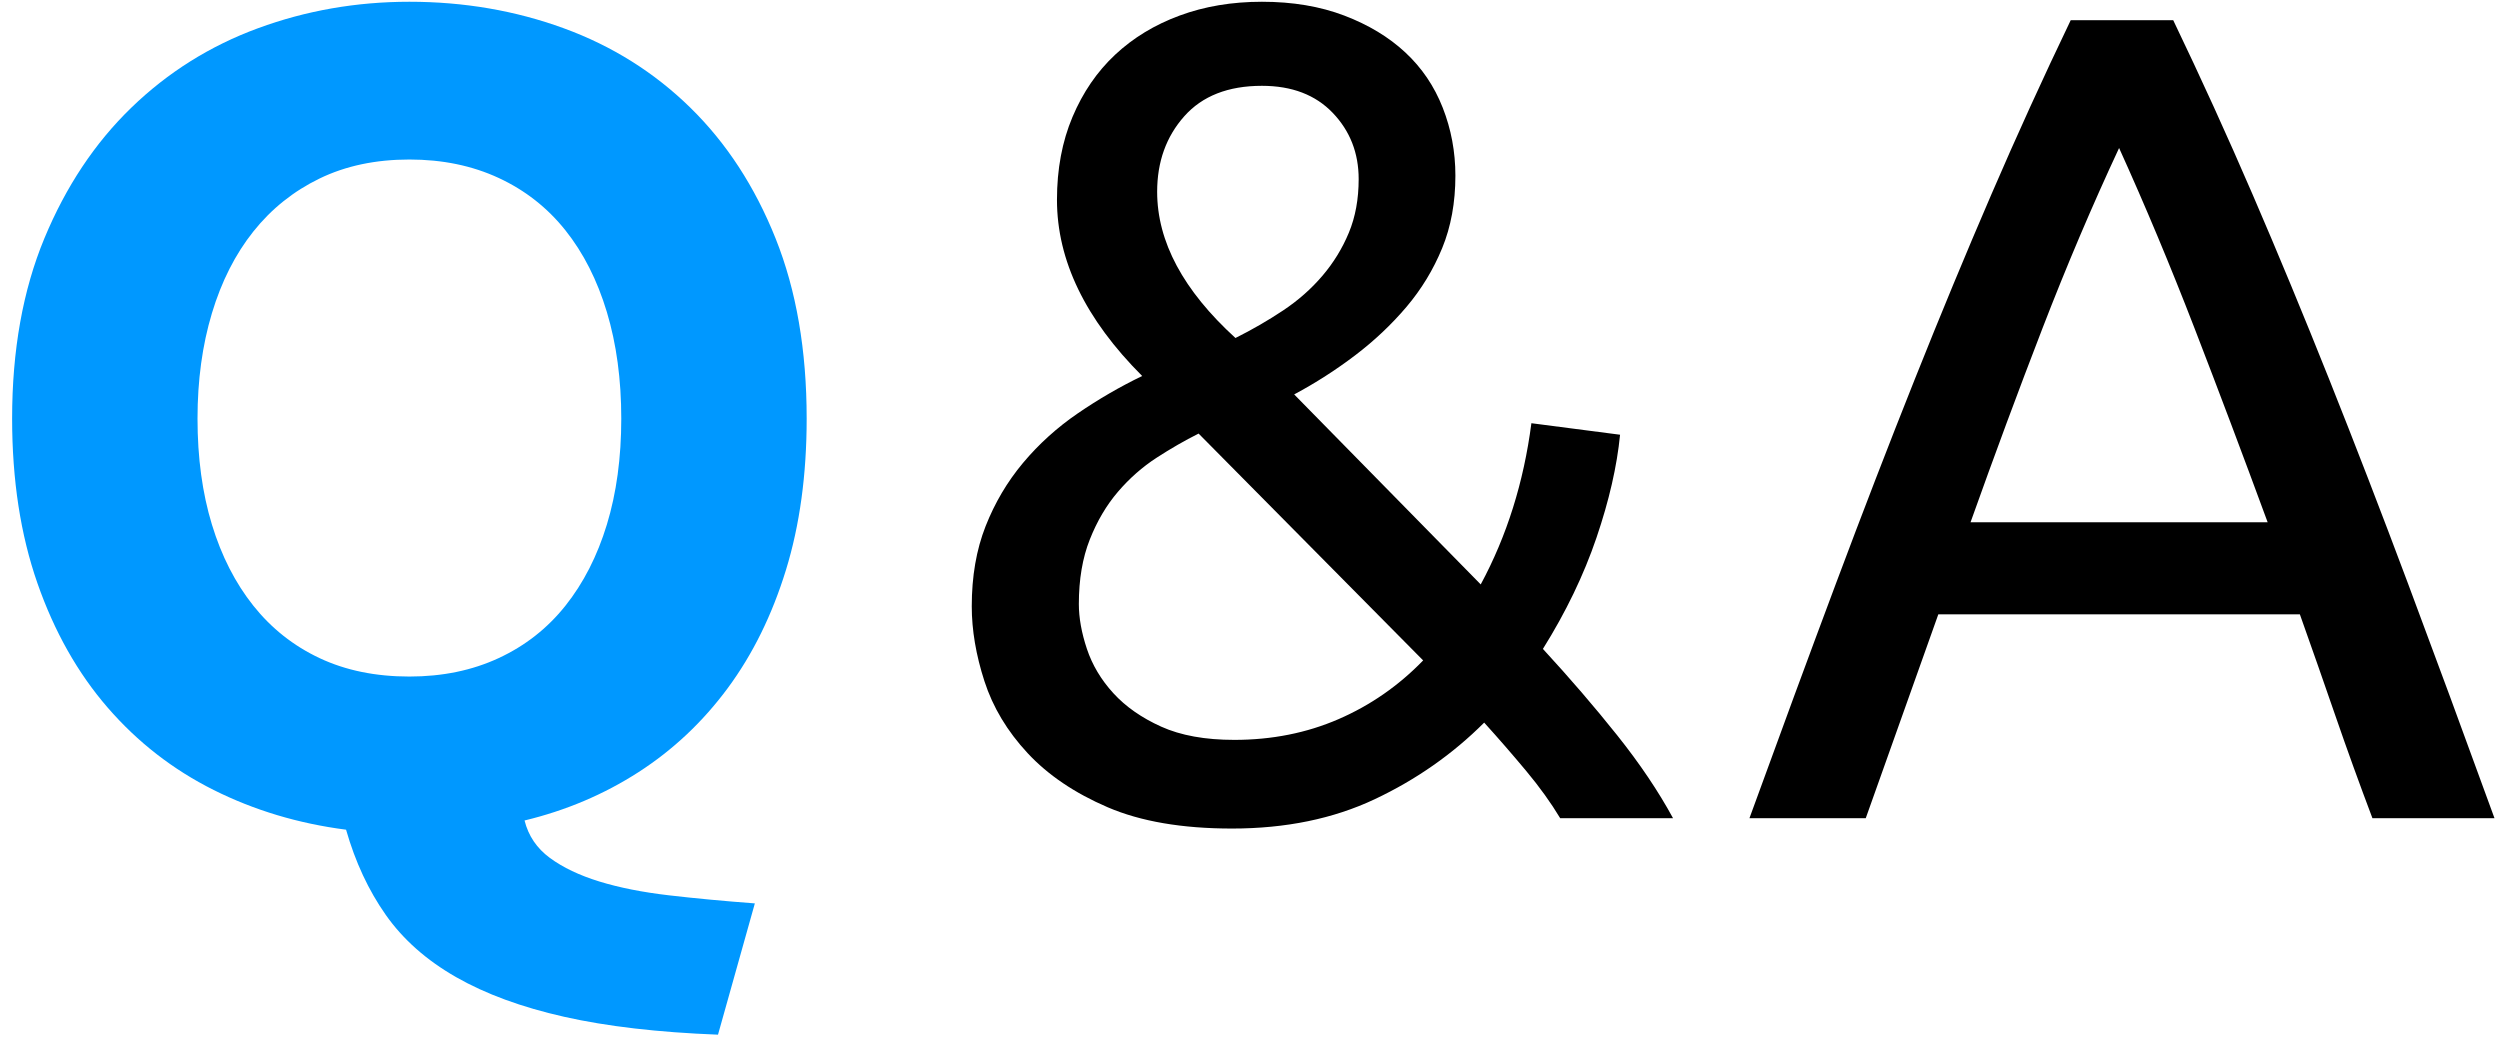 <?xml version="1.0" encoding="UTF-8"?>
<svg width="165px" height="70px" viewBox="0 0 165 70" version="1.1" xmlns="http://www.w3.org/2000/svg" xmlns:xlink="http://www.w3.org/1999/xlink">
    <title>icon_qa</title>
    <g id="页面-1" stroke="none" stroke-width="1" fill="none" fill-rule="evenodd">
        <g id="关于" transform="translate(-130, -200)" fill-rule="nonzero">
            <g id="编组-6" transform="translate(127, 200)">
                <g id="icon_qa" transform="translate(3.8, 0.116)">
                    <path d="M46.588,68.172 L49.02,59.508 C46.993,59.356 45.106,59.179 43.358,58.976 C41.61,58.773 40.077,58.469 38.76,58.064 C37.443,57.659 36.353,57.139 35.492,56.506 C34.631,55.873 34.073,55.049 33.82,54.036 C36.556,53.377 39.064,52.313 41.344,50.844 C43.624,49.375 45.587,47.525 47.234,45.296 C48.881,43.067 50.16,40.47 51.072,37.506 C51.984,34.542 52.44,31.211 52.44,27.512 C52.44,23.003 51.756,19.038 50.388,15.618 C49.02,12.198 47.145,9.323 44.764,6.992 C42.383,4.661 39.596,2.913 36.404,1.748 C33.212,0.583 29.817,2.4158453e-13 26.22,2.4158453e-13 C22.724,2.4158453e-13 19.393,0.583 16.226,1.748 C13.059,2.913 10.273,4.661 7.866,6.992 C5.459,9.323 3.547,12.198 2.128,15.618 C0.709,19.038 -3.55271368e-15,23.003 -3.55271368e-15,27.512 C-3.55271368e-15,31.565 0.557,35.188 1.672,38.38 C2.787,41.572 4.332,44.308 6.308,46.588 C8.284,48.868 10.615,50.679 13.3,52.022 C15.985,53.365 18.899,54.239 22.04,54.644 C22.648,56.772 23.522,58.647 24.662,60.268 C25.802,61.889 27.347,63.257 29.298,64.372 C31.249,65.487 33.63,66.361 36.442,66.994 C39.254,67.627 42.636,68.02 46.588,68.172 L46.588,68.172 Z M26.22,44.536 C23.991,44.536 22.015,44.131 20.292,43.32 C18.569,42.509 17.113,41.357 15.922,39.862 C14.731,38.367 13.819,36.581 13.186,34.504 C12.553,32.427 12.236,30.096 12.236,27.512 C12.236,24.979 12.553,22.661 13.186,20.558 C13.819,18.455 14.731,16.657 15.922,15.162 C17.113,13.667 18.569,12.502 20.292,11.666 C22.015,10.83 23.991,10.412 26.22,10.412 C28.399,10.412 30.362,10.817 32.11,11.628 C33.858,12.439 35.327,13.591 36.518,15.086 C37.709,16.581 38.621,18.379 39.254,20.482 C39.887,22.585 40.204,24.928 40.204,27.512 C40.204,30.096 39.887,32.427 39.254,34.504 C38.621,36.581 37.709,38.367 36.518,39.862 C35.327,41.357 33.858,42.509 32.11,43.32 C30.362,44.131 28.399,44.536 26.22,44.536 Z" id="Q" fill="#0098FF"></path>
                    <path d="M80.512,54.568 C84.059,54.568 87.2,53.922 89.936,52.63 C92.672,51.338 95.079,49.653 97.156,47.576 C98.119,48.64 99.043,49.704 99.93,50.768 C100.817,51.832 101.564,52.871 102.172,53.884 L102.172,53.884 L109.62,53.884 C108.657,52.111 107.429,50.287 105.934,48.412 C104.439,46.537 102.805,44.637 101.032,42.712 C102.552,40.28 103.73,37.835 104.566,35.378 C105.402,32.921 105.921,30.653 106.124,28.576 L106.124,28.576 L100.272,27.816 C99.765,31.717 98.651,35.264 96.928,38.456 L96.928,38.456 L84.616,25.916 C86.035,25.156 87.377,24.295 88.644,23.332 C89.911,22.369 91.038,21.305 92.026,20.14 C93.014,18.975 93.799,17.683 94.382,16.264 C94.965,14.845 95.256,13.249 95.256,11.476 C95.256,9.905 94.977,8.411 94.42,6.992 C93.863,5.573 93.039,4.357 91.95,3.344 C90.861,2.331 89.518,1.52 87.922,0.912 C86.326,0.304 84.515,1.0658141e-13 82.488,1.0658141e-13 C80.512,1.0658141e-13 78.701,0.304 77.054,0.912 C75.407,1.52 73.989,2.381 72.798,3.496 C71.607,4.611 70.67,5.979 69.986,7.6 C69.302,9.221 68.96,11.045 68.96,13.072 C68.96,17.075 70.835,20.951 74.584,24.7 C73.115,25.409 71.696,26.233 70.328,27.17 C68.96,28.107 67.757,29.197 66.718,30.438 C65.679,31.679 64.856,33.073 64.248,34.618 C63.64,36.163 63.336,37.924 63.336,39.9 C63.336,41.471 63.615,43.117 64.172,44.84 C64.729,46.563 65.679,48.146 67.022,49.59 C68.365,51.034 70.125,52.225 72.304,53.162 C74.483,54.099 77.219,54.568 80.512,54.568 Z M80.74,22.192 C77.295,19.051 75.572,15.833 75.572,12.54 C75.572,10.564 76.167,8.905 77.358,7.562 C78.549,6.219 80.259,5.548 82.488,5.548 C84.464,5.548 86.022,6.143 87.162,7.334 C88.302,8.525 88.872,9.981 88.872,11.704 C88.872,13.021 88.657,14.199 88.226,15.238 C87.795,16.277 87.213,17.227 86.478,18.088 C85.743,18.949 84.882,19.709 83.894,20.368 C82.906,21.027 81.855,21.635 80.74,22.192 Z M80.664,48.716 C78.739,48.716 77.13,48.425 75.838,47.842 C74.546,47.259 73.495,46.525 72.684,45.638 C71.873,44.751 71.291,43.776 70.936,42.712 C70.581,41.648 70.404,40.66 70.404,39.748 C70.404,38.127 70.645,36.708 71.126,35.492 C71.607,34.276 72.228,33.225 72.988,32.338 C73.748,31.451 74.597,30.704 75.534,30.096 C76.471,29.488 77.396,28.956 78.308,28.5 L78.308,28.5 L93.128,43.472 C91.507,45.144 89.645,46.436 87.542,47.348 C85.439,48.26 83.147,48.716 80.664,48.716 Z M122.34,53.884 L127.128,40.432 L150.992,40.432 C151.803,42.712 152.588,44.954 153.348,47.158 C154.108,49.362 154.919,51.604 155.78,53.884 L155.78,53.884 L163.836,53.884 C161.809,48.311 159.909,43.155 158.136,38.418 C156.363,33.681 154.627,29.184 152.93,24.928 C151.233,20.672 149.548,16.606 147.876,12.73 C146.204,8.854 144.456,5.016 142.632,1.216 L142.632,1.216 L135.868,1.216 C134.044,5.016 132.296,8.854 130.624,12.73 C128.952,16.606 127.267,20.672 125.57,24.928 C123.873,29.184 122.137,33.681 120.364,38.418 C118.591,43.155 116.691,48.311 114.664,53.884 L114.664,53.884 L122.34,53.884 Z M148.864,34.352 L129.256,34.352 C130.827,29.944 132.41,25.675 134.006,21.546 C135.602,17.417 137.287,13.452 139.06,9.652 C140.783,13.452 142.442,17.417 144.038,21.546 C145.634,25.675 147.243,29.944 148.864,34.352 L148.864,34.352 Z" id="&amp;A" fill="#000000"></path>
                </g>
            </g>
        </g>
    </g>
</svg>